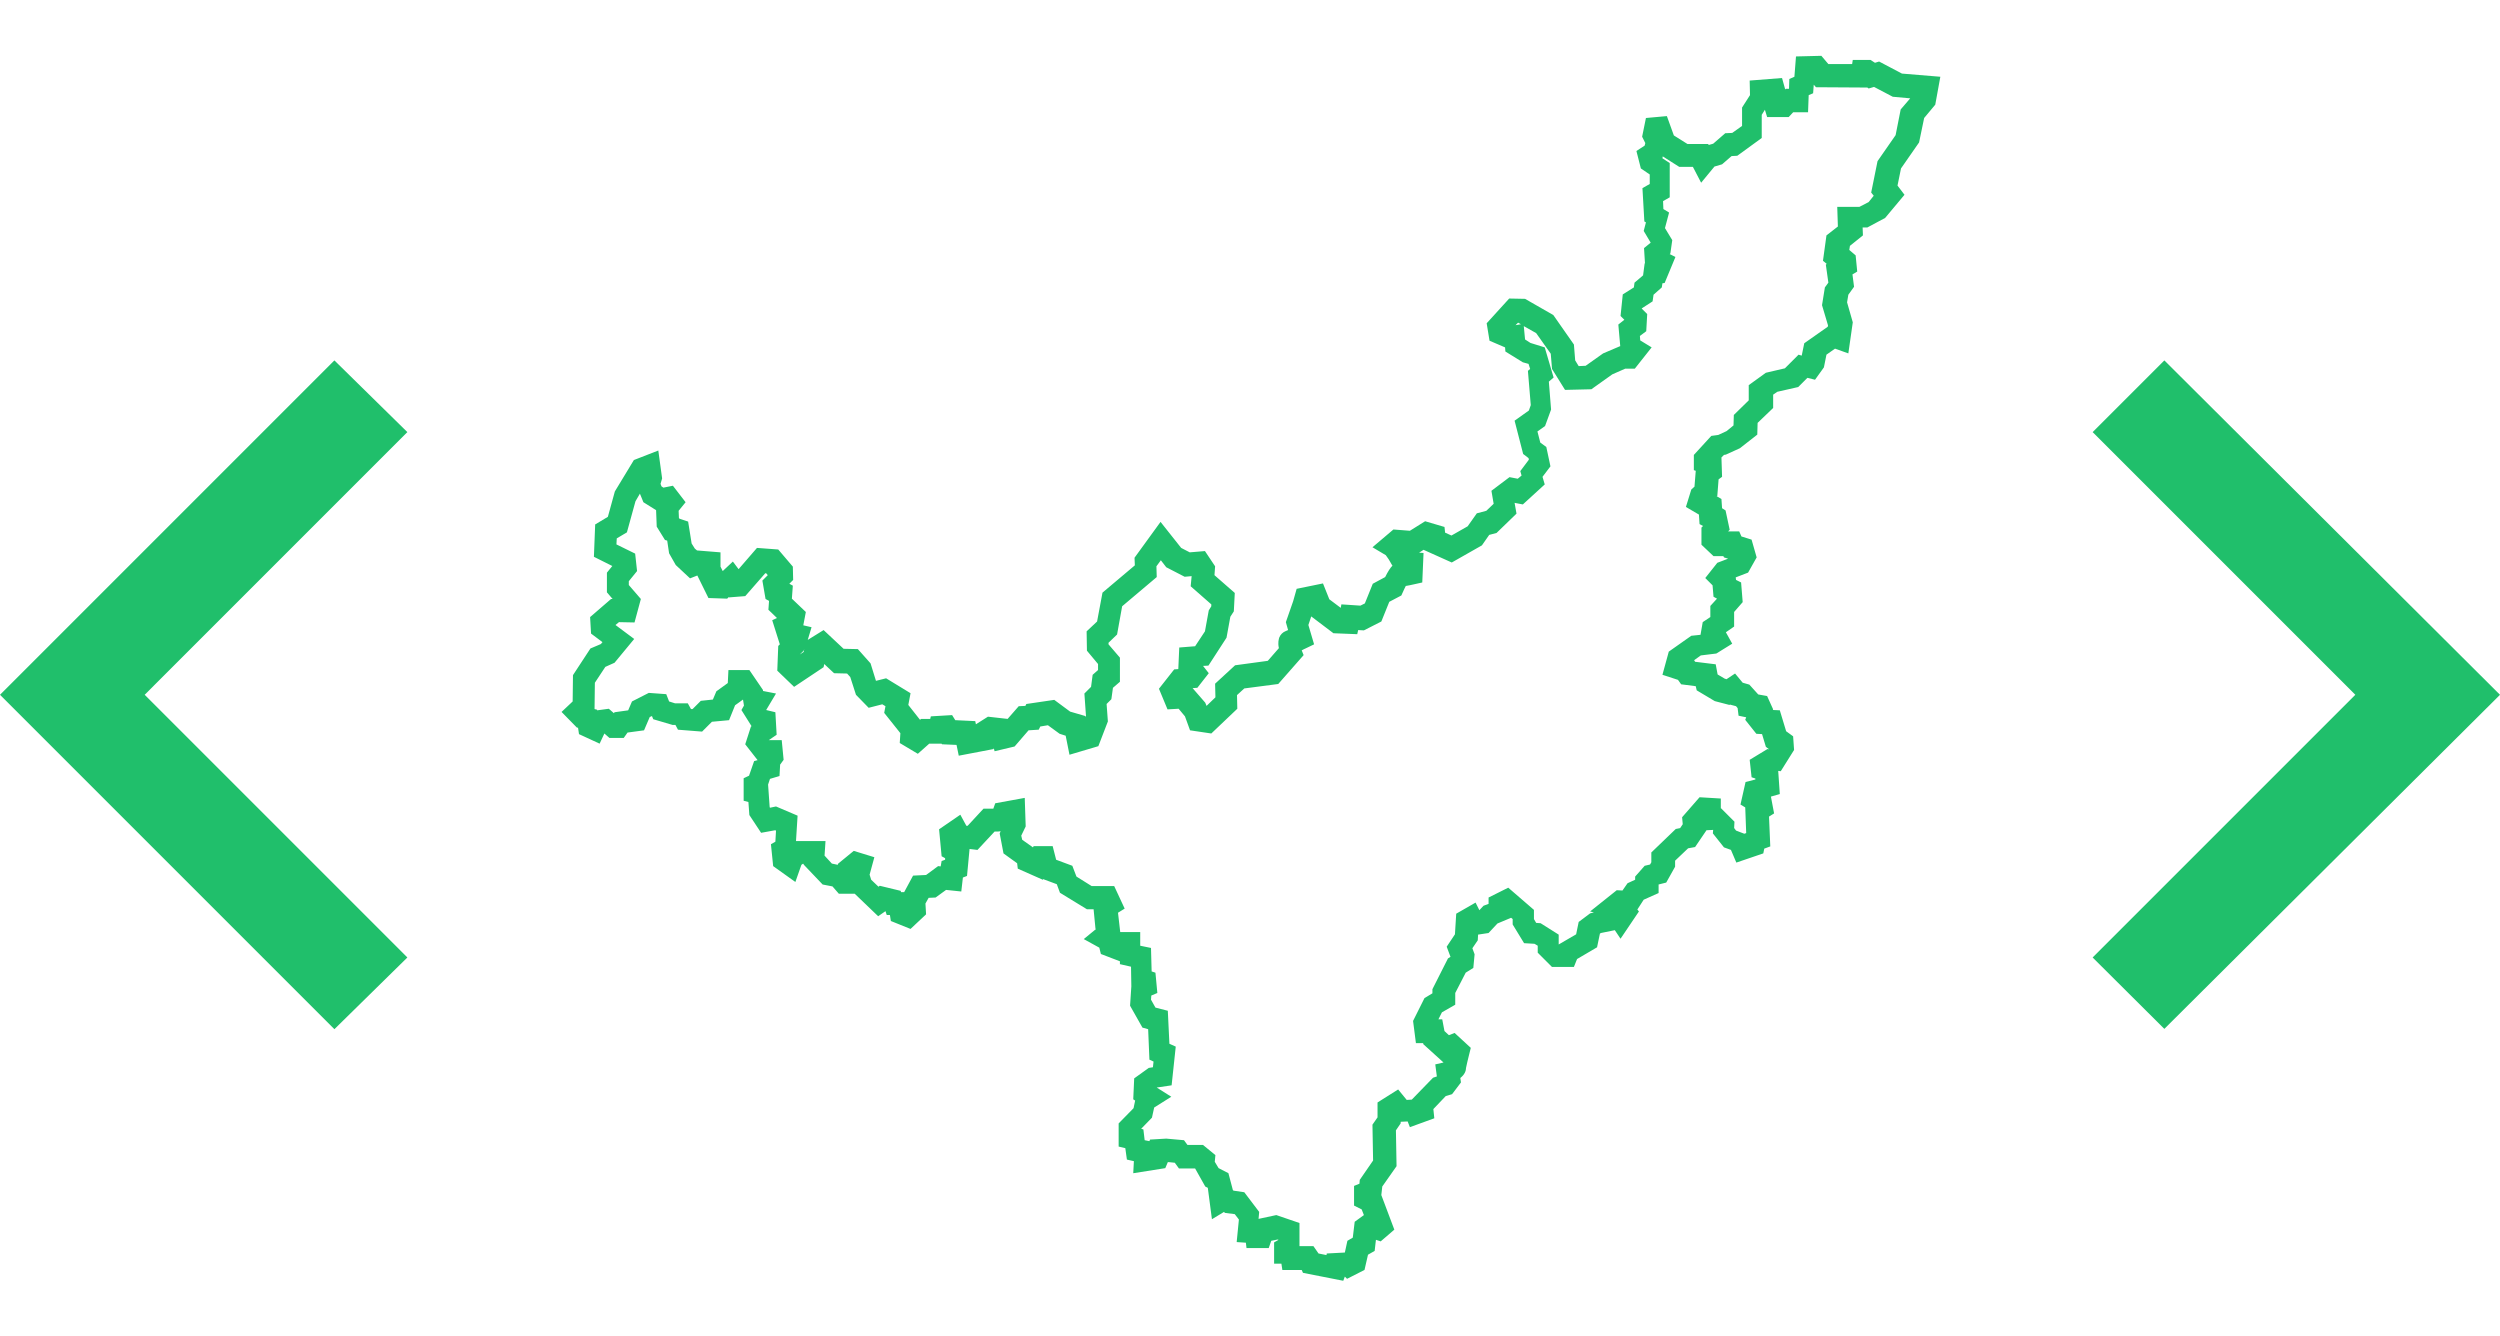 <?xml version="1.0" encoding="utf-8"?>
<!-- Generator: Adobe Illustrator 23.0.2, SVG Export Plug-In . SVG Version: 6.00 Build 0)  -->
<svg version="1.1" id="Capa_1" xmlns="http://www.w3.org/2000/svg" xmlns:xlink="http://www.w3.org/1999/xlink" x="0px" y="0px"
	 viewBox="0 0 788 421" style="enable-background:new 0 0 788 421;" xml:space="preserve">
<style type="text/css">
	.st0{fill:#20BF6B;}
	.st1{display:none;fill:#FFFFFF;}
</style>
<g>
	<path class="st0" d="M423.4,403.7l-12.7-2.5l-0.4-0.9h-6.1l-0.3-2h-2.3v-6.7l1.4-0.8l-0.3-0.1l-2,0.4l-0.8,2.3h-7l-0.2-1.7
		l-2.9-0.2l0.7-7.1l-1.3-1.7l-3.1-0.4l-0.3-0.3l-3.8,2.3l-1.3-9.9l-0.8-0.4l-3.2-5.7h-5.1l-1.3-1.8l-1.9-0.2l-0.3,0l-0.8,1.9
		l-10.1,1.6l0.2-3.8l-2.2-0.5l-0.5-3.6l-2.1-0.5v-7.3l4.7-4.8l0.5-2.4l-0.6-0.4l0.3-6.6l4.6-3.3l1.3-0.2l0.2-1.8l-1.3-0.6l-0.4-9.6
		l-1.8-0.5l-3.9-6.9l0.4-6.1l-0.1-6.2l-3.5-0.8V303l-6-2.3l-0.5-2l-4.9-2.7l3.9-3.2l-0.2,0l-0.6-6.2h-2.1l-8.5-5.2l-1-2.7l-4.3-1.6
		l-0.1,0.2l-7.9-3.5l-0.2-1.7l-4.3-3.1l-1.2-6.3l0.3-0.7l-0.8,0.1h-1.1l-5.4,5.8l-2.5-0.3l-0.8,8.5l-1.3,0.5L303,281l-4.8-0.5
		l-3.3,2.4l-2.2,0.1l-1,1.8l0.2,3.4l-4.9,4.6l-6.2-2.5l-0.3-1.9h-1l-0.4-1.2l-2.3,1.6l-7.4-7.1h-5l-2-2.3l-3.1-0.6l-6-6.3l0-0.2H253
		l-0.4,0.3l-1.9,5.4l-7-5l-0.7-6.9l1.4-0.8l0.2-3.5l-0.3-0.1l-4.4,0.8l-3.7-5.6l-0.3-4.1l-1.5-0.4v-7.1l1.7-0.8l1.6-4.6l1.1-0.3
		l-3.9-5l1.8-5.6l0.2-0.1l-3.2-5.1l0.8-1.4l-0.3-1.9l-2.5,1.8l-1.9,4.7l-5.4,0.5l-3.1,3.1l-7.6-0.6l-0.8-1.5H212l-6.1-1.8l-0.4-1
		l-0.7,0.3l-1.8,4.2l-5.2,0.7l-1.2,1.7h-4.5l-1.6-1.4l-1.5,3.2l-6.5-3l-0.3-2l-0.4-0.1l-4.8-4.9l3.5-3.3l0.1-8.3l5.5-8.4l3.3-1.4
		l0.5-0.6l-3.6-2.7l-0.3-5.2l6.6-5.7l0.5,0l-1.8-2.1v-6.2l1.7-2.1l-5.8-2.9l0.4-10.2l4-2.4l2.2-8l6-9.9l7.7-3l1.2,8.8l-0.5,1.7
		l0.3,0.8l0.6,0.4l3-0.6l4,5.2l-2.2,2.7l0.1,2.3l0.2,0.2l2.7,0.9l1.1,6.9l1,1.6l0.7,0.6l7.4,0.6v4.5l0.7,1.4l3.2-3l1.8,2.4l5.8-6.7
		l6.7,0.5l4.6,5.4l0.1,4.2l-1.2,1.2l1.1,0.6l-0.3,4.1l4.4,4.2l-0.8,4.2l2.6,0.6l-1.2,4l5-3.1l6.3,5.9l4.5,0.1l4,4.5l1.7,5.5l3.2-0.8
		l7.7,4.7l-0.7,3.7l3.7,4.7l0.3-0.3h2.9l0.2-0.8l6.7-0.4l1,1.6l6.3,0.3l0.2,1l3.8-2.4l6.2,0.7l3.5-4l2.1-0.1l0.3-0.6l8.8-1.3l5,3.7
		l4.8,1.4l0.1,0.3l0.1-0.3l-0.5-7.1l2.1-2.1l0.5-3.8l1.7-1.5v-1.9l-3.5-4.2l-0.1-6.1l3.3-3.1l1.7-9.1l10.2-8.6l-0.1-2.4l8.2-11.3
		l6.5,8.2l2.7,1.4l4.8-0.4l3.2,4.8l-0.2,2.8l6.4,5.6l-0.3,5.8l-1.1,1.7l-1.2,6.6l-5.7,8.8l-1.7,0.1l1.8,2.3l-3.6,4.6l-1.5,0.1l0,0
		l4,4.6l0.4,1l2.8-2.7l-0.1-4.3l6.3-5.8l10.3-1.4l3.5-4c-0.4-1.9,0-2.8,0.1-3.3c0.4-1,1.1-1.7,2.1-2.1c0.1,0,0.4-0.2,0.7-0.3
		l-0.7-2.5l2.3-6.6l1.1-3.9l8.3-1.7l2,5l3.6,2.7l0.2-1.1l6,0.4l1.4-0.7l2.5-6.2l3.9-2.1c0.9-1.8,1.6-2.9,2.3-3.6
		c-0.2-0.3-0.4-0.6-0.6-1c-0.2-0.4-0.8-1.4-1.5-2.3l-4.2-2.5l6.6-5.6l5.2,0.4l4.8-3l6.1,1.8l0.2,1.8l2,0.9l5.1-2.9l2.9-4.1l3-0.8
		l2.3-2.2l-0.7-4.1l5.7-4.3l2.6,0.5l1.2-1l-0.4-1.4l2.7-3.6l-0.1-0.5l-1.7-1.3l-2.7-10.5l4.5-3.2l0.6-1.7l-0.9-10.8l0.7-0.6
		l-0.5-1.6l-1.8-0.5l-5.5-3.4l-0.1-1.3l-4.9-2.1l-0.9-5.5l7.1-7.8l5,0.1l8.9,5.1l6.5,9.3l0.4,5l1.1,1.8l2.2-0.1l5.5-3.9l5.4-2.3
		l-0.6-6.8l1.9-1.5l-1.2-1.2l0.7-6.8l3.5-2.2l0.2-1.5l2.7-2.3l0.5-3.8l0.1,0l-0.3-4.8l2.1-1.7l-2.2-3.7l0.7-2.7l-0.5-0.3l-0.6-10.5
		l2.3-1.3v-3l-2.8-1.9l-1.4-5.5l2.6-1.7l0.2-0.8l-1-2l1.2-5.9l6.6-0.6l2.2,6.1l4.3,2.7h6.5l0.2,0.3l1.4-0.4l3.8-3.3l2.2-0.1l3.1-2.2
		v-5.8l2.5-3.9l-0.1-4.6l10.2-0.8l1,3.6l0.2-0.2h1l0.1-3.1l1.6-0.7l0.5-6.4l8-0.2l2.2,2.6l7.5,0l0.2-1.3h5.6l1.4,0.9l1.3-0.4
		l7.2,3.8l12.1,1l-1.6,8.8l-3.5,4.2l-1.6,7.7l-5.7,8.2l-1.1,5.4l2.2,2.9l-6.1,7.3l-5.6,3h-1.5l0.1,2.5l-4.1,3.3l-0.2,1.3l2,1.7
		l0.5,5.1l-1.5,0.9l0.5,3.9l-1.8,2.5l-0.4,2.4l1.8,6.3l-1.4,9.8l-4.2-1.5l-2.7,1.9l-0.8,4l-2.8,3.9l-2.4-0.6l-2.9,2.9l-6.6,1.5
		l-1.3,0.9v4.2l-4.9,4.7l-0.1,3.7l-5.5,4.3l-4.4,2l-0.6,0.1l-0.8,0.8l0.2,6.1l-1.1,0.8l-0.4,5.2l-0.2,0.1l1.5,0.9l0.2,2.9l1.1,0.7
		l1.3,6.1l-0.5,0.5h3.5l0.7,1.6l3.2,1l1.6,5.6l-2.7,4.8l-3.9,1.5l0.1,0.8l1.6,0.8l0.5,6.2l-2.7,3.1v4.6l-2.6,1.8l2,3.6l-5,3.1
		l-4.9,0.6l-2.1,1.5l0.3,0.5l6.5,0.8l0.6,3.2l2.2,1.3l0.6,0.2l2.7-1.8l2.4,2.9l2.1,0.6l2.8,3.1l2.8,0.5l1.9,4.2l-0.1,0.2l2.2,0.1
		l2,6.6l2.2,1.6l0.3,4.3l-4.2,6.7l-0.8-0.1l0.5,7.3l-2.8,0.8l1,5.3l-1.6,1l0.4,9.4l-1.9,0.7l-0.3,1.5l-8.5,2.9l-1.7-4l-2.2-0.8
		l-3.5-4.4l0.1-1.1l-2.1,0.1l-3.6,5.3l-2.2,0.4l-4.1,3.9v1.9l-2.8,5l-2.4,0.6v2.7l-4.7,2.1l-2,3.1l0.5,0.6l-5.8,8.6l-1.8-2.7
		l-4.4,0.9l-0.3,0.2l-0.9,4.3l-6.3,3.7l-1,2.5h-6.9l-4.5-4.5v-2.2l-1-0.6l-3.3-0.2l-3.6-5.9v-1.7l-0.5-0.4l-4.3,1.8l-2.8,3l-3.3,0.5
		l-0.1,1.8l-1.7,2.5l0.7,1.9l-0.4,4.3l-2.4,1.5l-3.3,6.4v3.7l-4.2,2.4l-1.1,2.2h1.2l0.7,3.7l1.4,1.3l1.8-0.7l5.1,4.7l-0.5,2
		c-0.4,1.6-0.9,3.7-1,4.3c0,0.9-0.4,2.1-1.8,3.2l0.2,1.4l-2.8,3.7l-2,0.6l-3.9,4.1l0.3,2.9l-7.7,2.8l-0.7-1.8l-2.2,0.1v0.5l-1.5,2.2
		l0.2,11.3l-4.5,6.4l-0.3,2.7l4.1,10.9l-4.3,3.7l-1.5-0.5l-0.4,3.5l-2.1,1.2l-1.1,4.8l-5.5,2.8l-0.7-0.7L423.4,403.7z M415.6,395.1
		l2.5,0.5l0.1-0.5l5.7-0.3l0.8-3.7l1.7-1l0.6-5l2.9-2.1l-0.7-1.8l-2.4-1.2v-6.2l1.7-0.7l0.1-1.2l4.2-6.1l-0.2-11.3l1.6-2.3v-4.7
		l6.5-4.1l2.7,3.3l1.6-0.1l6.7-6.9l1.2-0.4l-0.5-3.8l2.6-0.6l-6.4-5.8l0-0.3h-2.3l-0.9-7l3.6-7.2l2.5-1.5v-1.3l4.9-9.7l0.8-0.5
		l-1.2-3.2l2.6-3.9l0.4-6.5l6.1-3.5l1.2,2.4l1.3-1.4l1.6-0.6v-2l6.2-3.1l8.1,7v2.9l0.7,1.2l1.4,0.1l5.7,3.6v3.1l5.5-3.2l0.8-3.9
		l3.6-2.7l1.2-0.3l-1.2-0.3l8.4-6.7l1.8,0.1l1.6-2.3l2.4-1.1v-1l3-3.4l1.7-0.4l0.4-0.7v-3.1l7.7-7.4l1.4-0.3l0.8-1.2l-0.2-2.2
		l5.5-6.3l6.7,0.4l0,3.1l0.1,0l4.2,4.2l-0.1,2l0.6,0.8l2.6,1l0.6-0.2l-0.3-8.1l-1.5-0.9l1.6-7.1l3.1-0.8l0-0.3l-1.2-0.4l-0.6-5.5
		l5.6-3.4l0.4,0.1l0-0.1l-0.9-0.7l-1.2-4l-1.8-0.1l-3.5-4.4l0.3-0.8l-2.4-0.5l-0.3-2.4l-0.5-0.6l-1.9-0.5l-0.2,0.1l-4.6-1.2
		l-5.7-3.4l-0.3-1.3l-4.6-0.6l-1-1.4l-4.9-1.6l2-7.3l7.1-5l2.9-0.3l0.7-4l2.4-1.6v-3.5l2.1-2.3l-1.1-0.6l-0.3-3.6l-2.3-2.3l3.8-4.8
		l3.4-1.3l-1.3-0.4l-0.2-0.4h-3.1l-3.8-3.6v-5.4l0.5-0.5l-1.1-0.6l-0.2-3l-4.1-2.4l1.7-5.5l1-0.9l0.4-5l-0.6-0.2v-4.8l5.5-6l2.2-0.3
		l2.6-1.2l2.2-1.8l0.1-3.3l4.7-4.6v-4.8l5.4-3.9l6-1.4l4.3-4.3l1,0.3l0.8-3.9l7.4-5.2l0.1-0.4l-1.9-6.4l0.9-5.6l1.1-1.5l-0.8-5.7
		l0.3-0.2l-1.2-1l1.1-8l3.6-2.8l-0.2-6.2h7l2.9-1.5l1.6-2l-0.8-1l2-9.9l5.7-8.2l1.6-8.1l3-3.5l-5.5-0.5l-5.9-3.1l-1.7,0.5l-0.4-0.3
		l-16.2-0.1l-0.7-0.8l-0.2,2.7l-1.4,0.6l-0.2,5.4h-4.7l-1.4,1.5h-6.8l-0.7-2.3l-1,1.6v7.3l-7.7,5.6l-1.8,0.1l-3,2.6l-2.4,0.7
		l-4.2,5.1l-2.6-5h-4.3l-5.2-3.3l-0.1,0.6l2.3,1.5v10.8l-2.1,1.2l0.1,2.5l1.8,1.1l-1.3,4.9l2.3,3.8l-0.6,4.2l-0.2,0.2l1.8,0.9
		l-3.4,8.2l-0.7,0.1l-0.2,1.3l-2.6,2.3l-0.3,2.1l-3.4,2.2l0,0.1l1.7,1.7l-0.3,5.4l-2,1.5l0.1,1.4l3.6,2.2l-5.3,6.7l-3,0l-4.1,1.8
		l-6.6,4.7l-8.3,0.2l-4.1-6.6l-0.4-4.8l-4.6-6.5l-3.9-2.2l0.4,4.2l1.7,1.1l4.5,1.4l2.8,9.5l-1.5,1.3l0.7,8.8l-1.9,5.2l-2.4,1.7
		l0.9,3.5l1.9,1.4l1.3,6.1l-2.5,3.3l0.7,2.4L480,159l-2.6-0.5l0.6,3.4l-6.3,6.1l-2.3,0.6l-2.3,3.3l-9.5,5.4l-8.9-4l-1.4,0.9l1.4,0.1
		l-0.4,9.3l-2.7,0.6c-0.9,0.2-1.8,0.4-2.5,0.5c-0.3,0.5-0.6,1.3-0.9,1.9l-0.5,1.1l-3.8,2l-2.5,6.2l-5.5,2.8l-1.8-0.1l-0.3,1.3
		l-7.5-0.3l-7-5.3l-0.9,2.7l1.8,6.1l-2.7,1.3c-0.2,0.1-0.7,0.3-1.2,0.6l0.6,1.5l-8,9.1l-10.7,1.4l-2.3,2.1l0.1,4.3l-8.2,7.8l-6.7-1
		l-1.6-4.4l-2-2.4l-3.5,0.2l-2.7-6.5l4.8-6.1l1.3-0.1l0.3-6.8l5-0.4l3.1-4.7l1.2-6.6l0.8-1.3l0-0.6l-6.5-5.7l0.3-3.2l-2.2,0.2
		l-5.8-3l-1.7-2.2l-1.4,1.9l0.1,3.4l-10.9,9.2l-1.6,8.9l-2.7,2.6l0,0.5l3.6,4.2v7.6l-2.2,1.9l-0.5,3.6l-1.5,1.5l0.4,5.5l-3,7.8
		l-9.1,2.7l-1.2-6l-1.9-0.6l-3.7-2.7l-2.4,0.4l-0.5,1l-3.2,0.2l-4.4,5.1l-6.3,1.5l-0.3-1.1l0,0.4l-11,2.1l-0.7-3.4l-4.6-0.2
		l-0.1-0.2h-3.9l-3.6,3.2l-5.7-3.4l0.2-3.1l-5.1-6.4l0.4-2.1l-1-0.6l-4.3,1.1l-4-4.1l-1.8-5.6l-1-1.1l-4.1-0.1l-3.1-2.9l-0.2,1
		l-9.3,6.2l-5.3-5.1l0.3-7.8l0.5-0.5l-2.4-7.6l1.5-0.7l-2.7-2.6l0.2-2.8l-1.1-0.6l-1-5.8l1.7-1.7l-0.5-0.6l-0.3,0l-6.3,7.2l-5.1,0.4
		l-0.1-0.1l-0.5,0.5l-5.9-0.2l-3.5-7.1l-2.3,0.9l-4.5-4.2l-2.1-3.7l-0.6-4l-0.7-0.2L207,166l-0.2-5.2l-4-2.5l-1.1-2.7l-1.4,2.4
		l-2.7,9.8l-3.2,1.9l-0.1,1.9l5.9,2.9l0.6,5.5l-2.6,3.2v1.2l3.8,4.4l-2,7.4l-4.9-0.1l-1.1,0.9l5.9,4.4l-6.2,7.5l-2.9,1.3l-3.3,5
		l-0.1,8.3l0.8,0.2l0,0.2l3.7-0.5l1.6,1.4l0.2-0.3l4.3-0.6l1.2-2.8l5.3-2.7l5.5,0.4l0.9,2.3l1.9,0.6h4l1,1.8l0.5,0l2.6-2.6l3.8-0.4
		l1.1-2.6l3.6-2.6l0.2-4.1h6.6l4.3,6.3l0,0.3l4.1,0.8l-3.1,5.2l0,0l2.9,0.7l0.4,7.1l-2.5,1.7h4.1l0.6,6.2l-1.1,1.5l-0.2,3.6l-3,0.9
		l-0.6,1.8l0.5,7.1l0.1,0.2l1.9-0.4l6.8,2.9l-0.5,8h9.3l-0.3,4.6l2.3,2.5l1.9,0.4v-0.3l5-4.1l6.5,2l-1.5,5.5l0.5,1.6l2.3,2.2
		l0.4-0.3l6.6,1.6l0.1,0.4h1l2.8-5.2l4.1-0.2l3.8-2.8l0.8,0.1l0.3-1.7l1.1-0.4l0-0.5l-1.1-0.6l-0.8-8.5l6.7-4.6l1.9,3.5l0.4,0l5-5.4
		h3.1l0.6-1.7l9.3-1.7l0.3,9l-1.4,2.9l0.3,1.3l3.4,2.4l0.2-0.4h6l1.1,4.3l5.1,1.9l1.3,3.4l4.8,3h7.1l3.3,7.1l-2.1,1.3l0.7,6.1h6.3
		v4.3l3.4,0.7l0.2,7.4l1.2,0.4l0.6,6.4l-1.9,0.8l-0.1,1.3l1.4,2.5l3.9,1l0.5,10.4l2,0.9l-1.3,12.2l-4.7,0.7l4.6,2.9l-5.4,3.4
		l-0.7,3.2l-3.4,3.5l0.7,0.2l0.4,3.4l1.5,0.3l0.2-0.5l5.1-0.3l5.6,0.5l1.1,1.5h4.9l3.9,3.2l-0.2,2.1l1.2,2l3.1,1.6l1.4,5.3l0.2,0.2
		l3.4,0.5l4.7,6.2l-0.2,2.2l5.6-1.2l7.3,2.5v7.3h4.4L415.6,395.1z M462,336.9c0,0,0,0.1,0,0.1C462,337,462,337,462,336.9z
		 M252.1,206.3L252.1,206.3l1.2-0.8l0.2-0.9l-0.2,0.5L252.1,206.3z M438.1,177.9L438.1,177.9L438.1,177.9z M437.9,177.4
		C437.9,177.4,437.9,177.4,437.9,177.4C437.9,177.4,437.9,177.4,437.9,177.4z M478.5,101.7l-0.8,0.8l1.7-0.3L478.5,101.7z"/>
	<path id="path7313_3_" class="st1" d="M435.2,386.9l-3.1-8.2l-1.7-0.8v-1.7l1.4-0.6l0.2-2.4l4.3-6.2l-0.2-11.3l1.6-2.3l0-3.8
		l2.3-1.4l1.9,2.3l3.8-0.2l0.4,1.1l2-0.7l-0.2-1.8l5.7-5.9l1.8-0.5l1.2-1.6l-0.4-2.5c0,0,2.1-0.5,2.1-1.2c0-0.7,1.1-5,1.1-5l-2-1.8
		l-1.8,0.7l-3.9-3.6l-0.4-2h-2.1l-0.4-2.8l2.7-5.3l3.4-2v-2.5l4.1-8l1.8-1.1l0.2-1.8l-1.1-2.8l2.1-3.2l0.4-5.5l1.2-0.7l1.1,2.1
		l2.5-0.4l2.5-2.7l3-1.2v-2.1l2.1-1.1l5.2,4.5v2.3l2.1,3.6l2.3,0.2l3.4,2.1v2.7l2.5,2.5h3l0.5-1.4l6.1-3.6l0.9-4.1l2-1.4l5.2-1.1
		l1.8-1.2l0.7,1.1l1.4-2.1l-1.4-1.8l-1.4-0.4l1.8-1.4l2.5,0.2l2.1-3.2l3.6-1.6v-2l1.4-1.6l2.1-0.5l1.6-2.8v-2.5l5.9-5.7l1.8-0.4
		l2.3-3.4l-0.2-2l3.4-3.9l1.8,0.1l0,3.4l2.2-0.1l1.9,1.9l-0.1,1.7l2,2.6l2.7,1l1,2.4l3.6-1.2l0.3-1.5l1.2-0.5l-0.3-8.9l1.2-0.8
		l-0.5-2.4l-1.9-1.1l0.6-2.5l3.9-1l-0.3-5.4l-1.2-0.5l-0.1-1.1l2.6-1.6l1.4,0.2l2.4-3.7l-0.1-1.6l-1.8-1.4l-1.6-5.3l-2.7-0.1
		l-1.2-1.6l0.7-1.8l-0.6-1.2l-3.1-0.6l-0.1-0.9l-1.9-2.2l-2.2-0.6l-1.1-1.4l-1.4,0.9l-2.6-0.7l-4-2.4l-0.5-2.3l-5.6-0.7l-0.8-1.1
		l-2.8-0.9l0.8-2.8l5.3-3.7l5-0.6l1.5-0.9l-1.2-2.3l0.3-1.9l2.7-1.8v-4.1l2.6-3l-0.2-2.7l-1.6-0.8l-0.2-3l-1-1l1.2-1.6l4.8-1.8
		l1.4-2.4l-0.7-2.4l-3-0.9l-0.5-1h-4l-1.7-1.6v-2.4l1.1-1.1l-0.6-2.7l-1.4-0.8l-0.2-3l-3.3-1.9l0.6-1.8l1.4-1.1l0.5-5.3l0.9-0.7
		l-0.1-3l-1.2-0.5v-1l3.7-4.1l1.4-0.2l3.5-1.6l3.9-3.1l0.1-3.5l4.8-4.7v-4.5l3.3-2.4l6.3-1.5l3.6-3.6l2,0.5l0.9-1.3l0.9-4.7l5.3-3.7
		l1.9,0.7l0.7-4.8l-1.9-6.4l0.7-4l1.5-2l-0.7-4.8l1.6-0.9l-0.1-1.5l-2.4-2l0.7-4.7l3.9-3.1l-0.1-4.4h4.3l4.3-2.3l3.9-4.6l-1.5-2
		l1.6-7.6l5.7-8.2l1.6-7.9l3.5-4.2l0.8-4.1l-9-0.8l-6.5-3.5l-1.5,0.5l-1.9-1.3h-1.5l-0.2,1.3l-12.1,0l-2.2-2.5l-3.2,0.1l-0.4,5.3
		l-1.5,0.6l-0.2,4.2h-2.8l-1.4,1.5h-2.6l-1.4-4.8l-4,0.3l0,2.3l-2.5,3.9v6.6l-5.4,3.9l-2,0.1l-3.4,3l-2.7,0.8l-1.5,1.8l-1.1-2.2
		h-5.4l-6.2-3.9l-1.7-4.7l-1.4,0.1l-0.5,2.2l1,2.1l-0.7,3.3l-1.7,1.1l0.5,1.8l3.2,2.2v6.9l-2.2,1.3l0.3,6.5l1.1,0.7l-1,3.8l2.4,4
		l-0.2,1.6l-2.2,1.8l0.1,1.6l2.4,1.1l-1.4,3.3l-1.4,0.2l-0.3,2.5l-2.6,2.3l-0.2,1.8l-3.4,2.2l-0.3,3.4l1.7,1.7l-0.1,2.2l-2.3,1.7
		l0.5,5.2l1.7,1l-1.7,2.2l-2,0l-5.2,2.2l-6,4.3l-5.3,0.1l-2.6-4.2l-0.4-4.9l-5.6-7.9l-7.4-4.2l-2.5,0l-4.9,5.3l0.3,1.9l2.8,1.2
		l2.2-0.4l0.3,3l3.6,2.2l3.2,1l1.7,5.5l-1.1,1l0.8,9.8l-1.2,3.4l-3.4,2.5l1.8,7l1.8,1.4l0.7,3.3l-2.6,3.4l0.6,1.9l-4.3,3.6l-2.8-0.6
		l-2.8,2.1l0.7,3.9l-4.3,4.1l-2.6,0.7l-2.6,3.7l-7.3,4.1l-5.5-2.5l-0.1-1.5l-2.3-0.7l-4.4,2.8l-5-0.4l-1.8,1.5l0.7,0.4
		c0,0,2.2,3.2,2.3,3.7c0.1,0.6,3.7,0.8,3.7,0.8l-0.1,3.2c0,0-3.3,0.7-3.9,0.8c-0.6,0.1-2.1,3.6-2.1,3.6l-3.9,2.1l-2.5,6.2l-3.4,1.8
		l-3.9-0.3l-0.3,1.4l-3.4-0.1l-5.8-4.4l-1.2-3.2l-3.3,0.7l-0.6,1.9l-1.9,5.7l1.2,4.3c0,0-2.9,1.4-3.6,1.7c-0.7,0.3,0.4,2.9,0.4,2.9
		l-5.7,6.5l-10.5,1.4l-4.3,4l0.1,4.3l-5.8,5.5l-2.9-0.4l-1.1-3l-3.6-4.1l-2.8,0.1l-1-2.3l2.6-3.3l3.4-0.3l1-1.2l-1.4-1.8l0.1-3.7
		l3.6-0.3l4.4-6.8l1.2-6.6l1-1.5l0.1-3.2l-6.5-5.7l0.3-3.3l-1.4-2.1l-3.7,0.3l-4.3-2.2l-1.3-1.7l-2.8-3.5l-4.8,6.6l0.1,2.9
		l-10.6,8.9l-1.7,9l-3,2.8l0,3.3l3.6,4.2v4.8l-2,1.7l-0.5,3.7l-1.8,1.8l0.4,6.3l-2.1,5.5l-3.8,1.1l-0.8-4.3l-3.4-1l-4.3-3.2
		l-5.6,0.8l-0.4,0.8l-2.7,0.1l-4.6,5.3l-1.8,0.4l-0.4-1.8l-3.6-0.4l-2,1.3l-0.1,1.5l-5,1l-0.6-2.7l-5.5-0.3l-0.8-1.4l-2.1,0.1
		l-0.3,1h-4.2l-2.7,2.4l-1.7-1l0.1-2.2l-4.9-6.2l0.6-2.9l-4.3-2.7l-3.8,1l-2-2.1l-1.7-5.5l-2.5-2.8l-4.3-0.1l-5.3-5l0,0l-1.7,1.1
		l-0.8,3.4l-5.8,3.9l-2.2-2.1l0.2-4.8l1.7-1.5l0.8-2.6l-2.5-0.6l-1-3.1l2.1-1l0.3-1.5l-4.2-4.1l0.2-3.5l-1.5-0.8l-0.4-2.3l2.1-2.1
		l0-1.5l-2.8-3.4l-3.5-0.3l-6.5,7.4l-1.8,0.1l-1.3-1.7l-2.3,2.2l-2.3-0.1l-2.4-4.9v-2.1l-3.6-0.3l-1.1,0.4l-2.5-2.4l-1.5-2.7
		l-0.8-5.5l-1.7-0.6l-1.5-2l-0.1-4.8l1.3-1.5l-1-1.3l-2.2,0.4l-2.7-1.7l-1.2-3l0.6-2.1l-0.5-3.7l-2.4,0.9l-5.1,8.5l-2.4,8.9
		l-3.6,2.1l-0.3,6.1l6.2,3.1l0.3,2.2l-2.4,3.1v3.7l3.4,4l-0.8,3l-3.5,0l-4.2,3.7l0.1,1.9l5.2,3.9l-3.3,4l-3.1,1.4l-4.4,6.7l-0.1,8.8
		l-2,1.8l1.5,1.5l1.7,0.3l0.4,2.6l1.6,0.8l1.2-2.6l2.4-0.3l2.5,2.3h1.3l1-1.5l4.8-0.6l1.5-3.5l3.3-1.7l2.4,0.2l0.7,1.8l4,1.2h2.4
		l0.9,1.7l4,0.3l2.8-2.9l4.6-0.5l1.5-3.6l4.2-3l0.1-2.4h1.5l2.8,4.1l0.3,2l1.6,0.3l-1.6,2.7l1.9,3l1.8,0.5l0.1,2.6l-1.9,1.4
		l-0.9,2.7l2.2,2.9h2.7l0.1,1.7l-0.9,1.2l-0.1,2.3l-2.4,0.8l-1.5,4.4l-1,0.5v2l1.3,0.3l0.4,5.8l1.9,2.9l3.1-0.6l3.6,1.5l-0.4,7.9
		l-1,0.6l0.3,3l1.9,1.4l0.7-2.1l2.2-1.5h5.1l-0.1,2.4l4.2,4.4l3.1,0.6l1.8,2h2.2v-4.1l2.2-1.8l1.5,0.5l-0.9,3.2l1,3.5l5.1,4.9
		l1.5-1.1l3.1,0.8l0.3,0.9h1.5l0.4,2.9l2.2,0.9l2.1-2l-0.1-2.7l2.4-4.4l3.1-0.2l3.6-2.6l2.8,0.3l0.4-3l1.2-0.5l0.4-5l-1.5-0.8
		l-0.4-4.5l1.8-1.2l0.9,1.7l4,0.5l5.2-5.6h2.7l1.3-0.2l0.7-2l3.4-0.6l0.1,4.1l-1.5,3.2l0.7,3.8l4.5,3.2l0.1,1.2l3.1,1.4l1.2-2.3h1.2
		l0.9,3.5l5.4,2l1.2,3l6.7,4.1h5.8l1,2.3l-2.2,1.4l0.3,3l1,0.2l0.4,3.8l-2.2,1.8l1.6,0.9l0.4,1.7l2.4,0.9l1.6-1.4h2.5v3.6l3.4,0.8
		l0.1,7.1l1.3,0.5l0.1,1.5l-1.5,0.6l-0.3,4.5l2.7,4.7l2.8,0.8l0.4,10l1.6,0.8l-0.7,7l-3.1,0.5l-2.5,1.8l-0.1,2.9l2.4,1.5l-1.9,1.2
		l-0.7,3.6l-4.5,4.5v3.2l1.8,0.5l0.4,3.5l2.7,0.6l-0.1,2.4l3.9-0.6l0.9-2.1l2.7-0.2l3.7,0.3l1.2,1.7h5.5l1.5,1.2l-0.1,1.4l2.2,3.9
		l2.7,1.4l0.4,1.7l-1.2,0.9l0.4,3.3l1.8-1.1l1.3,1.5l3.3,0.5l3,3.9l-0.4,4.9l2.2,0.2l0.1,1.5h1.3l0.6-1.8l4.9-1.1l4,1.4v4.1
		l-1.8,1.1v1.2h1.8l0.3,2h5.4l0.6,1.4l7.6,1.5l0.3-1.2l3.3-0.2l0.7,0.8l1.8-0.9l1-4.7l1.9-1.1l0.6-5.3l1.6-1.2l1.3,1.5l0.9,0.3
		L435.2,386.9z"/>
	<g>
		<path class="st0" d="M0,219l105.4-105.4l23,22.6L45.6,219l82.8,82.8l-23,22.6L0,219z"/>
		<path class="st0" d="M659.6,301.8l82.8-82.8l-82.8-82.8l22.6-22.6L788,219L682.2,324.3L659.6,301.8z"/>
	</g>
</g>
</svg>
